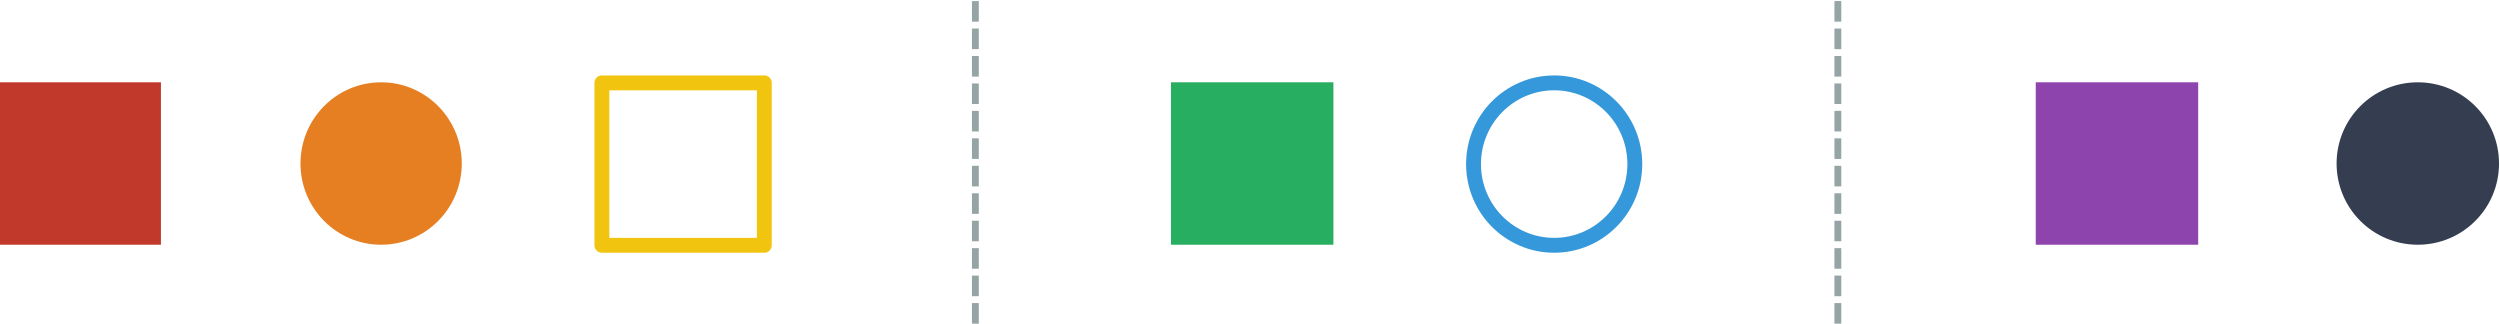 <?xml version="1.0" encoding="UTF-8" standalone="no"?>
<!-- Created with Inkscape (http://www.inkscape.org/) -->

<svg
   version="1.1"
   id="svg708"
   xml:space="preserve"
   width="349.6"
   height="45.36"
   viewBox="0 0 349.6 45.36"
   sodipodi:docname="data_dist.svg"
   inkscape:version="1.1 (c68e22c387, 2021-05-23)"
   xmlns:inkscape="http://www.inkscape.org/namespaces/inkscape"
   xmlns:sodipodi="http://sodipodi.sourceforge.net/DTD/sodipodi-0.dtd"
   xmlns="http://www.w3.org/2000/svg"
   xmlns:svg="http://www.w3.org/2000/svg"><defs
     id="defs712"><clipPath
       clipPathUnits="userSpaceOnUse"
       id="clipPath722"><path
         d="M 0,1.2207e-4 H 720 V 540 H 0 Z"
         clip-rule="evenodd"
         id="path720" /></clipPath><clipPath
       clipPathUnits="userSpaceOnUse"
       id="clipPath732"><path
         d="M 1.0729e-5,0 H 720 V 540 H 1.0729e-5 Z"
         clip-rule="evenodd"
         id="path730" /></clipPath><clipPath
       clipPathUnits="userSpaceOnUse"
       id="clipPath772"><path
         d="M 1.0729e-5,0 H 720 V 540 H 1.0729e-5 Z"
         clip-rule="evenodd"
         id="path770" /></clipPath><clipPath
       clipPathUnits="userSpaceOnUse"
       id="clipPath784"><path
         d="M 1.0729e-5,0 H 720 V 540 H 1.0729e-5 Z"
         clip-rule="evenodd"
         id="path782" /></clipPath><clipPath
       clipPathUnits="userSpaceOnUse"
       id="clipPath796"><path
         d="M 1.0729e-5,0 H 720 V 540 H 1.0729e-5 Z"
         clip-rule="evenodd"
         id="path794" /></clipPath><clipPath
       clipPathUnits="userSpaceOnUse"
       id="clipPath808"><path
         d="M 1.0729e-5,0 H 720 V 540 H 1.0729e-5 Z"
         clip-rule="evenodd"
         id="path806" /></clipPath><clipPath
       clipPathUnits="userSpaceOnUse"
       id="clipPath820"><path
         d="M 1.0729e-5,0 H 720 V 540 H 1.0729e-5 Z"
         clip-rule="evenodd"
         id="path818" /></clipPath><clipPath
       clipPathUnits="userSpaceOnUse"
       id="clipPath832"><path
         d="M 1.0729e-5,0 H 720 V 540 H 1.0729e-5 Z"
         clip-rule="evenodd"
         id="path830" /></clipPath><clipPath
       clipPathUnits="userSpaceOnUse"
       id="clipPath844"><path
         d="M 1.0729e-5,0 H 720 V 540 H 1.0729e-5 Z"
         clip-rule="evenodd"
         id="path842" /></clipPath><clipPath
       clipPathUnits="userSpaceOnUse"
       id="clipPath856"><path
         d="M 1.0729e-5,0 H 720 V 540 H 1.0729e-5 Z"
         clip-rule="evenodd"
         id="path854" /></clipPath><clipPath
       clipPathUnits="userSpaceOnUse"
       id="clipPath868"><path
         d="M 1.0729e-5,0 H 720 V 540 H 1.0729e-5 Z"
         clip-rule="evenodd"
         id="path866" /></clipPath><clipPath
       clipPathUnits="userSpaceOnUse"
       id="clipPath914"><path
         d="M 1.0729e-5,0 H 720 V 540 H 1.0729e-5 Z"
         clip-rule="evenodd"
         id="path912" /></clipPath></defs><sodipodi:namedview
     id="namedview710"
     pagecolor="#ffffff"
     bordercolor="#666666"
     borderopacity="1.0"
     inkscape:pageshadow="2"
     inkscape:pageopacity="0.0"
     inkscape:pagecheckerboard="0"
     showgrid="false"
     fit-margin-top="0"
     fit-margin-left="0"
     fit-margin-right="0"
     fit-margin-bottom="0"
     inkscape:zoom="1.134375"
     inkscape:cx="-18.071625"
     inkscape:cy="245.50964"
     inkscape:window-width="1920"
     inkscape:window-height="1017"
     inkscape:window-x="-8"
     inkscape:window-y="-8"
     inkscape:window-maximized="1"
     inkscape:current-layer="g714" /><g
     id="g714"
     inkscape:groupmode="layer"
     inkscape:label="to_convert"
     transform="matrix(1.333,0,0,-1.333,-198.4,605.76)"><path
       d="m 148.8,428.76 h 16.92 V 445.8 H 148.8 Z"
       style="fill:#c0392b;fill-opacity:1;fill-rule:evenodd;stroke:none"
       id="path874" /><path
       d="m 271.68,428.76 h 17.04 v 17.04 h -17.04 z"
       style="fill:#27ae60;fill-opacity:1;fill-rule:evenodd;stroke:none"
       id="path876" /><path
       d="m 362.4,428.76 h 17.04 V 445.8 H 362.4 Z"
       style="fill:#8e44ad;fill-opacity:1;fill-rule:evenodd;stroke:none"
       id="path878" /><path
       d="m 211.98,428.7 h 17.04 v 17.04 h -17.04 z"
       style="fill:none;stroke:#f1c40f;stroke-width:1.56;stroke-linecap:butt;stroke-linejoin:round;stroke-miterlimit:10;stroke-dasharray:none;stroke-opacity:1"
       id="path880" /><path
       d="m 303.42,437.22 c 0,4.71 3.79,8.52 8.46,8.52 4.67,0 8.46,-3.81 8.46,-8.52 0,-4.71 -3.79,-8.52 -8.46,-8.52 -4.67,0 -8.46,3.81 -8.46,8.52 z"
       style="fill:none;stroke:#3498db;stroke-width:1.56;stroke-linecap:butt;stroke-linejoin:round;stroke-miterlimit:10;stroke-dasharray:none;stroke-opacity:1"
       id="path882" /><path
       d="m 393.96,437.28 c 0,4.71 3.81,8.52 8.52,8.52 4.71,0 8.52,-3.81 8.52,-8.52 0,-4.71 -3.81,-8.52 -8.52,-8.52 -4.71,0 -8.52,3.81 -8.52,8.52 z"
       style="fill:#343e50;fill-opacity:1;fill-rule:evenodd;stroke:none"
       id="path884" /><path
       d="m 180.36,437.28 c 0,4.71 3.79,8.52 8.46,8.52 4.67,0 8.46,-3.81 8.46,-8.52 0,-4.71 -3.79,-8.52 -8.46,-8.52 -4.67,0 -8.46,3.81 -8.46,8.52 z"
       style="fill:#e67e22;fill-opacity:1;fill-rule:evenodd;stroke:none"
       id="path886" /><g
       id="g888"><path
         d="M 251.16,454.32 V 420.3"
         style="fill:none;stroke:#95a5a6;stroke-width:0.72;stroke-linecap:butt;stroke-linejoin:round;stroke-miterlimit:10;stroke-dasharray:2.16, 0.72;stroke-dashoffset:0;stroke-opacity:1"
         id="path890" /></g><g
       id="g892"><path
         d="M 341.64,454.32 V 420.3"
         style="fill:none;stroke:#95a5a6;stroke-width:0.72;stroke-linecap:butt;stroke-linejoin:round;stroke-miterlimit:10;stroke-dasharray:2.16, 0.72;stroke-dashoffset:0;stroke-opacity:1"
         id="path894" /></g></g></svg>
